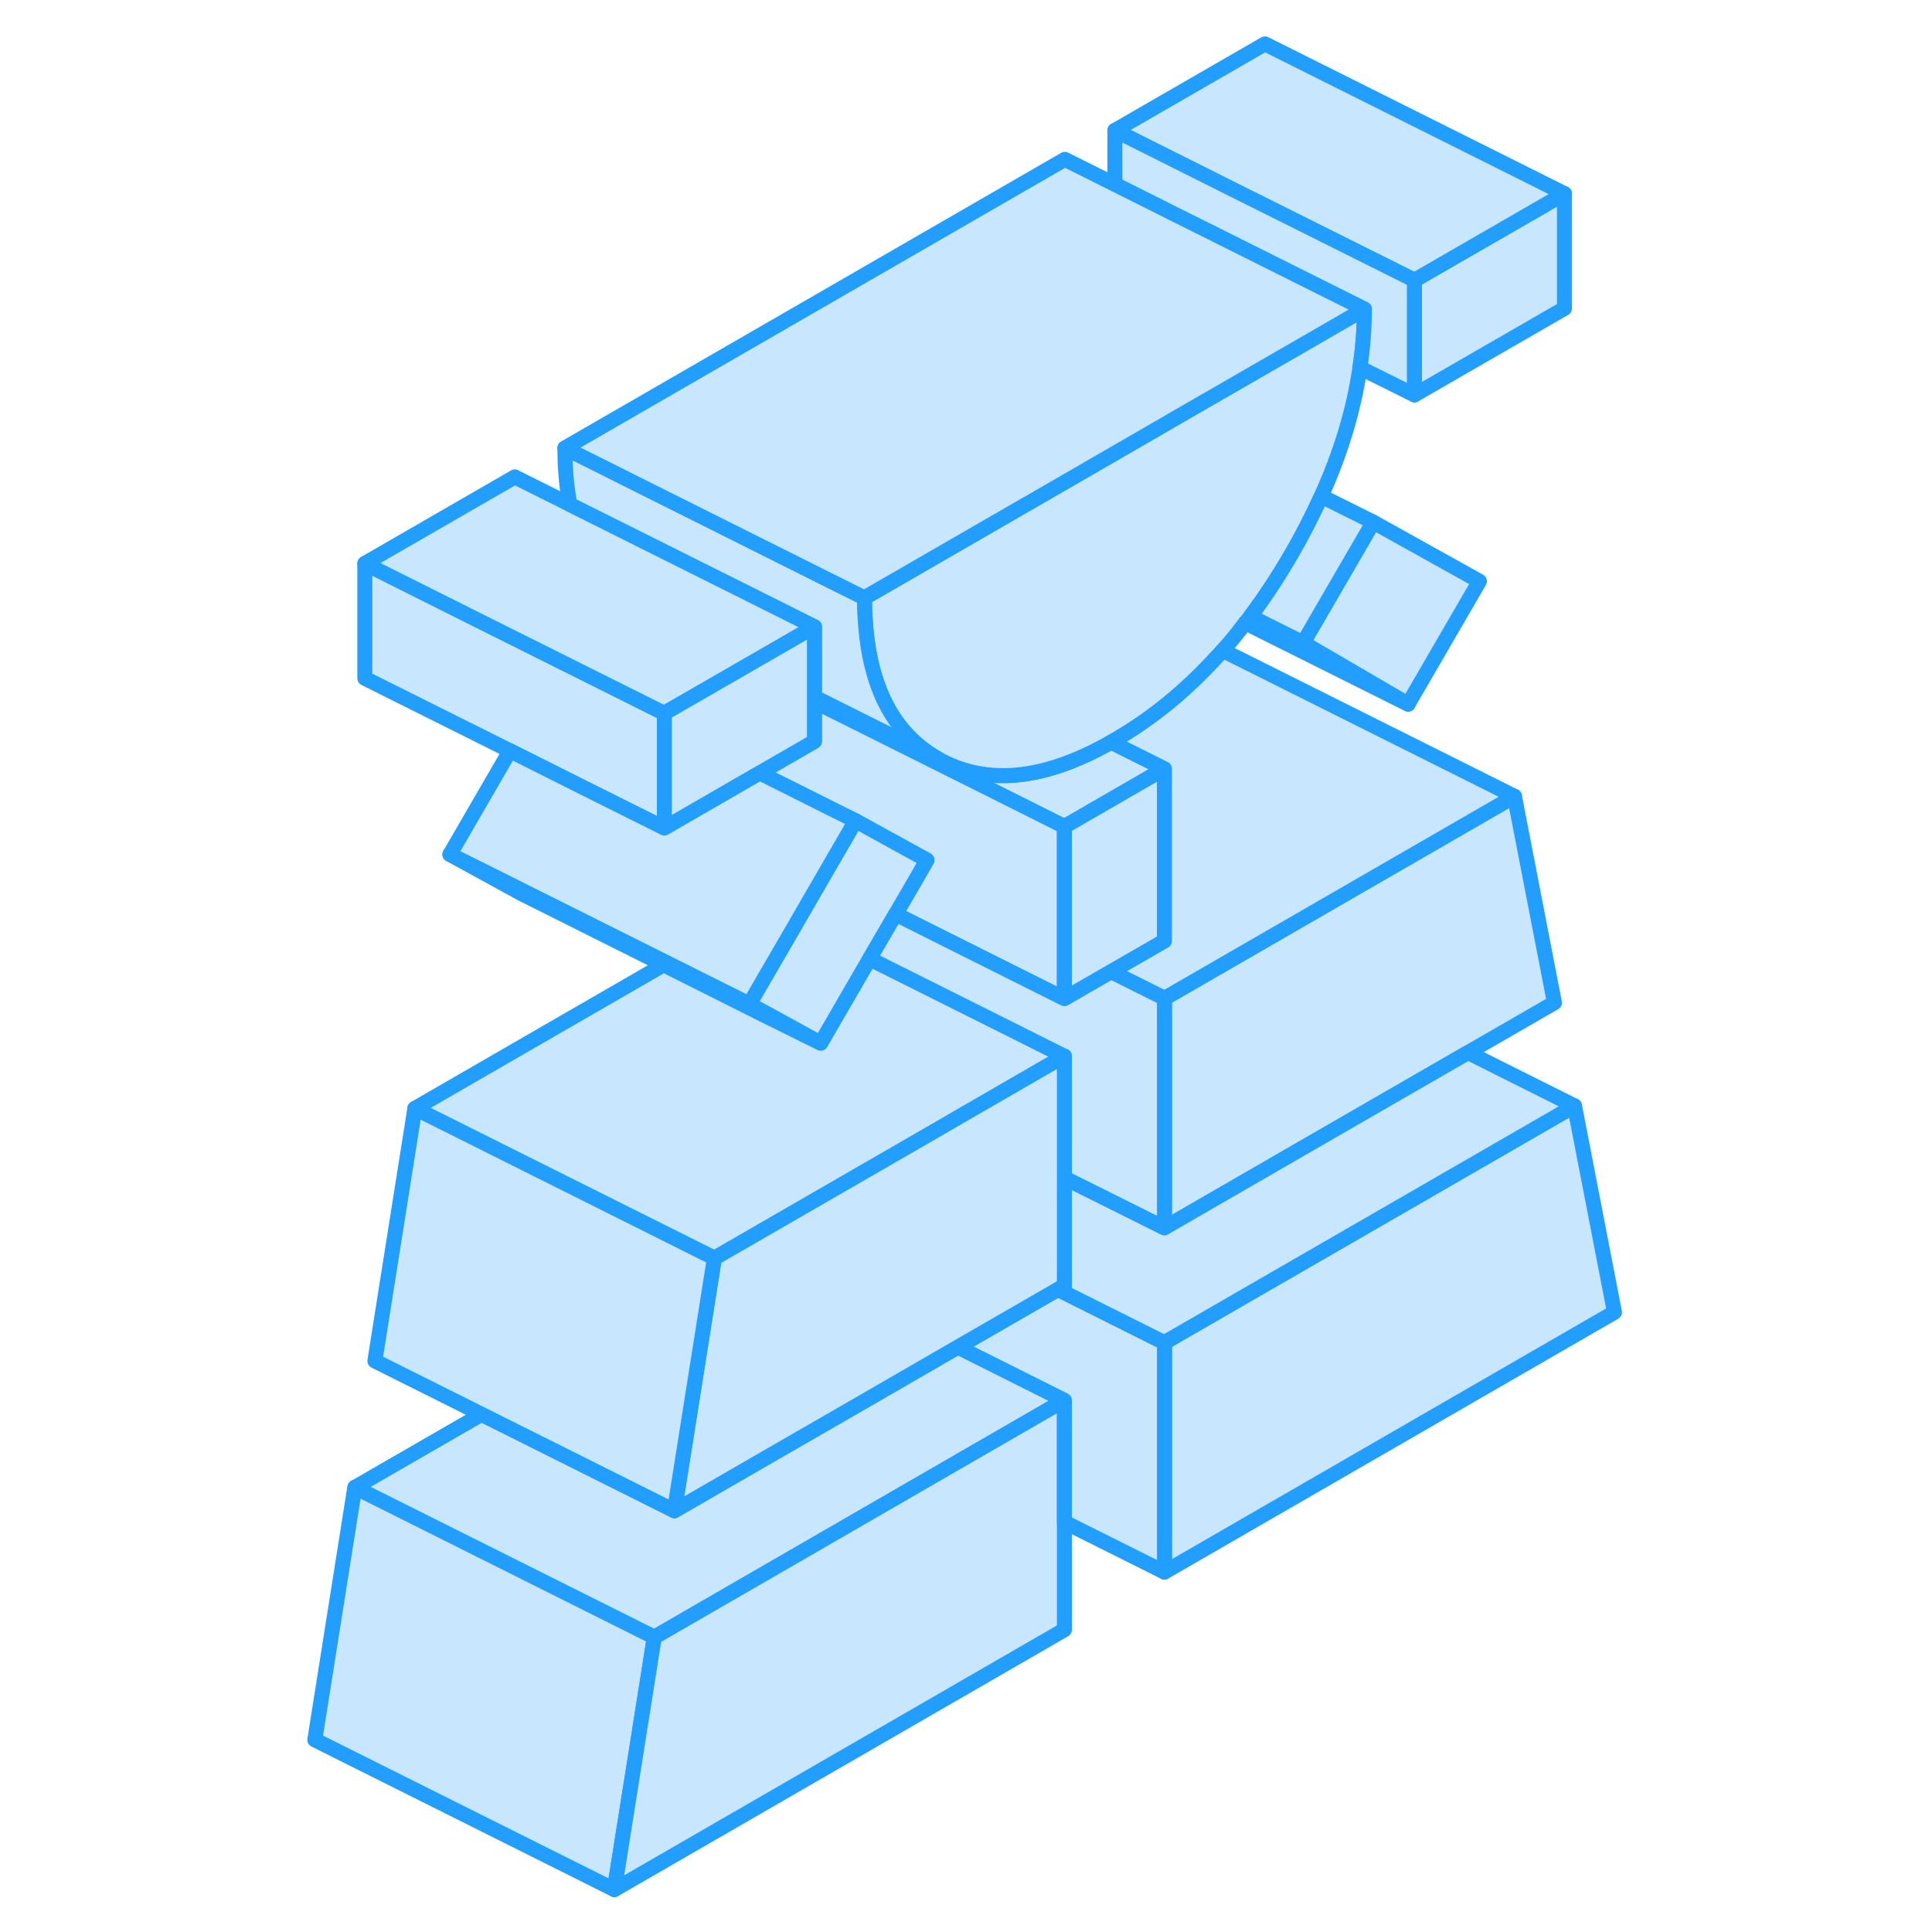 <svg width="48" height="48" viewBox="0 0 92 129" fill="#c8e7ff" xmlns="http://www.w3.org/2000/svg" stroke-width="1px" stroke-linecap="round" stroke-linejoin="round"><path d="M89.3 87.62L59.25 104.97V89.64L86.63 73.84L89.3 87.62Z" stroke="#229EFF" stroke-linejoin="round"/><path d="M85.96 12.93V20.59L75.94 26.37V18.71L85.96 12.93Z" stroke="#229EFF" stroke-linejoin="round"/><path d="M85.29 66.95L79.52 70.28L69.05 76.32L59.25 81.98V66.66L82.62 53.17L85.29 66.95Z" stroke="#229EFF" stroke-linejoin="round"/><path d="M80.28 38.81L75.52 47.01L68.51 42.92L73.19 34.86L80.28 38.81Z" stroke="#229EFF" stroke-linejoin="round"/><path d="M59.25 51.33L52.57 55.19L46.8 52.3L39.25 48.53L35.88 46.85V46.54L39.25 48.23L44.1 50.65C45.23 51.29 46.44 51.66 47.74 51.76C50.11 51.95 52.77 51.21 55.69 49.55L59.25 51.33Z" stroke="#229EFF" stroke-linejoin="round"/><path d="M72.6 20.64C72.6 21.94 72.5 23.24 72.3 24.55C71.89 27.38 71.03 30.23 69.72 33.13C69.14 34.41 68.48 35.71 67.72 37.01C66.86 38.5 65.95 39.88 64.99 41.16C64.88 41.31 64.78 41.44 64.66 41.58H64.65C64.17 42.24 63.67 42.84 63.14 43.43C63.02 43.58 62.89 43.72 62.75 43.86C60.67 46.14 58.39 48 55.91 49.43C55.84 49.47 55.76 49.51 55.69 49.55C52.77 51.21 50.11 51.95 47.74 51.76C46.44 51.66 45.23 51.29 44.1 50.65C41.14 48.96 39.54 45.86 39.27 41.35C39.23 40.89 39.22 40.41 39.22 39.92L49.91 33.74L50.02 33.68L59.35 28.29L59.67 28.1L68.83 22.82L72.6 20.64Z" stroke="#229EFF" stroke-linejoin="round"/><path d="M25.19 109.31L22.52 126.17L2.52 116.17L5.19 99.31H5.2L19.41 106.42L25.19 109.31Z" stroke="#229EFF" stroke-linejoin="round"/><path d="M52.57 93.5L45.02 97.86L25.2 109.31H25.19L19.41 106.42L5.2 99.31L13.64 94.44L13.65 94.43L26.53 100.87L32.57 97.38L39.25 93.53L45.46 89.94L46.8 90.61L52.57 93.5Z" stroke="#229EFF" stroke-linejoin="round"/><path d="M52.57 55.19V66.68L50.35 65.57L41.3 61.04L42.81 58.44L43.39 57.43L40.59 55.89L38.63 54.81L37.12 54.06L32.57 51.78V51.41L35.88 49.5V46.85L39.25 48.53L46.8 52.3L52.57 55.19Z" stroke="#229EFF" stroke-linejoin="round"/><path d="M25.86 47.63V55.29L20.41 52.57L15.55 50.13L5.86 45.29V37.63L12.97 41.19L25.86 47.63Z" stroke="#229EFF" stroke-linejoin="round"/><path d="M44.1 50.65L39.25 48.23L35.88 46.54V41.85H35.87L33.46 40.64L19.55 33.69C19.33 32.54 19.22 31.29 19.22 29.92L36.95 38.79L39.22 39.92C39.22 40.41 39.23 40.89 39.27 41.35C39.54 45.86 41.14 48.96 44.1 50.65Z" stroke="#229EFF" stroke-linejoin="round"/><path d="M85.96 12.93L75.94 18.71L63.05 12.27L55.94 8.71L65.96 2.93L85.96 12.93Z" stroke="#229EFF" stroke-linejoin="round"/><path d="M75.94 18.71V26.37L72.3 24.56C72.5 23.24 72.6 21.94 72.6 20.64L59.71 14.2L55.94 12.31V8.71L63.05 12.27L75.94 18.71Z" stroke="#229EFF" stroke-linejoin="round"/><path d="M72.6 20.64L68.83 22.82L59.67 28.1L59.35 28.29L50.02 33.68L49.91 33.74L39.22 39.91V39.92L36.95 38.79L19.22 29.92V29.91L52.6 10.64L55.94 12.31L59.71 14.2L72.6 20.64Z" stroke="#229EFF" stroke-linejoin="round"/><path d="M73.19 34.86L68.51 42.92L64.99 41.16C65.95 39.88 66.86 38.5 67.72 37.01C68.48 35.71 69.14 34.41 69.72 33.13L73.19 34.86Z" stroke="#229EFF" stroke-linejoin="round"/><path d="M75.52 47.02L64.65 41.59" stroke="#229EFF" stroke-linejoin="round"/><path d="M35.87 41.85L31.52 44.36L25.86 47.62V47.63L12.97 41.19L5.86 37.63V37.62L15.88 31.84V31.85L19.55 33.68V33.69L33.46 40.64L35.87 41.85Z" stroke="#229EFF" stroke-linejoin="round"/><path d="M35.88 41.85V49.5L32.57 51.41L32.23 51.61L25.86 55.29V47.62L31.52 44.36L35.87 41.85H35.88Z" stroke="#229EFF" stroke-linejoin="round"/><path d="M38.63 54.81L36.43 58.61L34.71 61.58V61.59L32.57 65.27L31.54 67.05L26.02 64.29L16.4 59.48L11.54 57.05L15.55 50.13L20.41 52.57L25.86 55.29L32.23 51.61L32.57 51.78L37.12 54.06L38.63 54.81Z" stroke="#229EFF" stroke-linejoin="round"/><path d="M43.39 57.43L42.81 58.44L41.3 61.04L39.57 64.01V64.02L39.25 64.57L36.3 69.66L32.57 67.61L31.54 67.05L32.57 65.27L34.71 61.59V61.58L36.43 58.61L38.63 54.81L40.59 55.89L43.39 57.43Z" stroke="#229EFF" stroke-linejoin="round"/><path d="M36.3 69.66L32.57 67.81L25.81 64.42L16.3 59.66L11.54 57.05L16.4 59.48L26.02 64.29L31.54 67.05L32.57 67.61L36.3 69.66Z" stroke="#229EFF" stroke-linejoin="round"/><path d="M52.56 70.52L45.03 74.87L45.02 74.88L29.2 84.01L23.42 81.12L9.2 74.01L25.81 64.42L32.57 67.81L36.3 69.66L39.25 64.57L39.57 64.02L46.79 67.63L52.56 70.52Z" stroke="#229EFF" stroke-linejoin="round"/><path d="M59.25 51.33V62.83L55.69 64.88L52.57 66.68V55.19L59.25 51.33Z" stroke="#229EFF" stroke-linejoin="round"/><path d="M82.62 53.17L59.25 66.66L55.69 64.88L59.25 62.83V51.33L55.69 49.55C55.76 49.51 55.84 49.47 55.91 49.43C58.39 48 60.67 46.14 62.75 43.86C62.89 43.72 63.02 43.58 63.14 43.43L82.62 53.17Z" stroke="#229EFF" stroke-linejoin="round"/><path d="M52.57 93.5V108.82L22.52 126.17L25.19 109.31H25.2L45.02 97.86L52.57 93.5Z" stroke="#229EFF" stroke-linejoin="round"/><path d="M59.25 89.65V104.97L52.57 101.63V93.5L46.8 90.61L45.46 89.94L52.14 86.09L53.47 86.76L59.25 89.65Z" stroke="#229EFF" stroke-linejoin="round"/><path d="M86.63 73.84L59.25 89.64V89.65L53.47 86.76L52.14 86.09L52.57 85.84V78.65L59.25 81.98L69.05 76.32L79.52 70.28L86.63 73.84Z" stroke="#229EFF" stroke-linejoin="round"/><path d="M59.25 66.66V81.98L52.57 78.65V70.52H52.56L46.79 67.63L39.57 64.02V64.01L41.3 61.04L50.35 65.57L52.57 66.68L55.69 64.88L59.25 66.66Z" stroke="#229EFF" stroke-linejoin="round"/><path d="M52.57 70.52V85.84L52.14 86.09L45.46 89.94L39.25 93.53L32.57 97.38L26.53 100.87L28.95 85.59L29.2 84.01L45.02 74.88L45.03 74.87L52.56 70.52H52.57Z" stroke="#229EFF" stroke-linejoin="round"/><path d="M29.2 84.01L28.95 85.59L26.53 100.87L6.53 90.87L9.2 74.01L23.42 81.12L29.2 84.01Z" stroke="#229EFF" stroke-linejoin="round"/></svg>